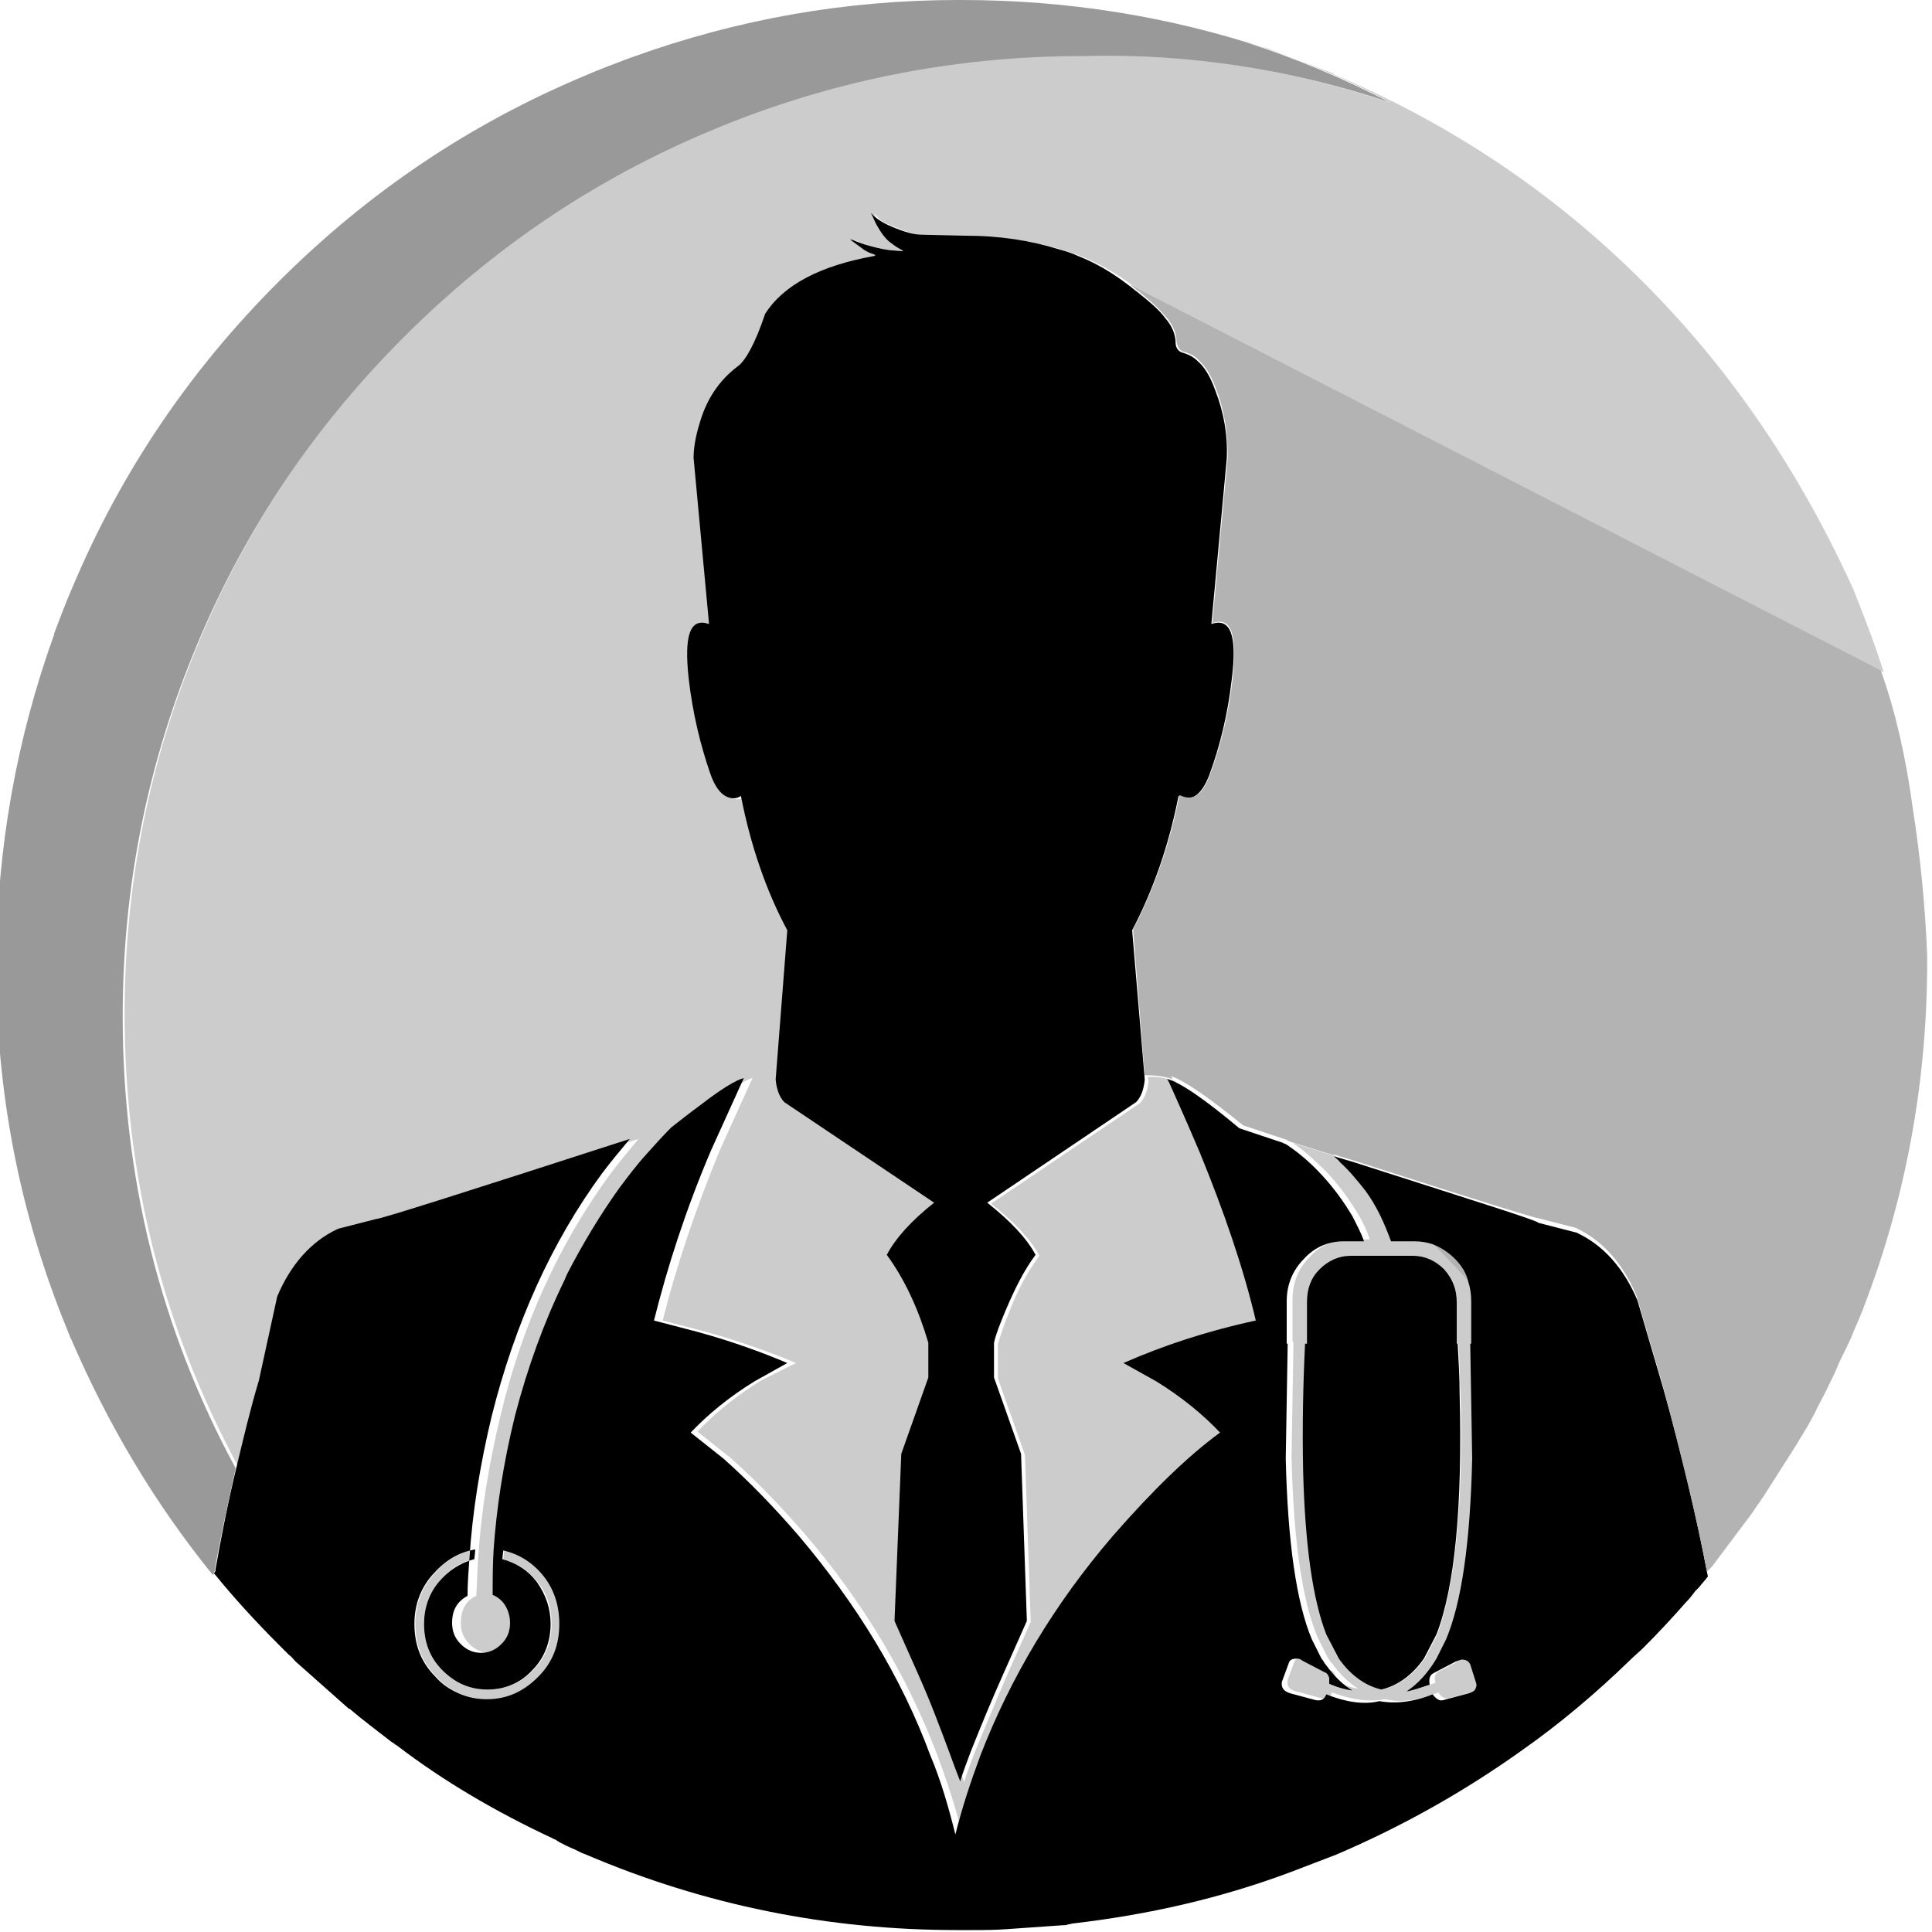 <svg version="1.1" id="Layer_1" xmlns="http://www.w3.org/2000/svg" xmlns:xlink="http://www.w3.org/1999/xlink" x="0px" y="0px"
	 viewBox="0 0 200 200" enable-background="new 0 0 200 200" xml:space="preserve">
		<g transform="matrix( 1, 0, 0, 1, -515.2,-51.1) ">
			<g>
				<g id="Layer0_0_FILL">
					<path fill="#CCCCCC" d="M564.3,212.5l0.1-1c-1.7,0.3-3.2,1.2-4.4,2.7c-1.2,1.4-1.8,3.1-1.8,5c0,2.2,0.7,4,2.2,5.5
						c0.7,0.8,1.5,1.3,2.4,1.7c0.9,0.4,1.9,0.6,2.9,0.6c2.1,0,3.8-0.8,5.3-2.3c1.5-1.5,2.2-3.3,2.2-5.5c0-1.8-0.5-3.5-1.6-4.9
						c-1.1-1.4-2.5-2.3-4.2-2.7l-0.1,0.9c1.5,0.4,2.6,1.2,3.6,2.4c1,1.3,1.4,2.7,1.4,4.3c0,1.9-0.6,3.5-1.9,4.8c-1.3,1.3-2.8,2-4.6,2
						c-1.8,0-3.4-0.7-4.7-2c-1.3-1.3-1.9-3-1.9-4.8c0-1.6,0.5-3.1,1.5-4.3C561.6,213.6,562.8,212.8,564.3,212.5 M707.4,187.1l0.3,0.1
						c0.1-0.2,0.2-0.3,0.2-0.5c-0.1,0.2-0.1,0.4-0.2,0.5L707.4,187.1 M654,171.3c-0.2-0.2-0.3-0.3-0.5-0.5l-4.5-1.4
						c1.2,0.8,2.4,1.9,3.6,3.1c1.3,1.4,2.3,2.8,3.2,4.3c0.5,0.8,0.9,1.7,1.2,2.6h-2.1c-1.6,0-3,0.6-4.1,1.8c-1.2,1.2-1.8,2.7-1.8,4.4
						v4.4h0.1l-0.2,11.9c0.2,8.7,1.1,14.9,2.7,18.7l1,2c0.2,0.3,0.3,0.5,0.5,0.7c0.8,1.1,1.7,2,2.7,2.6c-0.7-0.1-1.6-0.4-2.4-0.7v-0.6
						c0-0.3-0.2-0.5-0.5-0.6l-2.3-1.2c-0.2-0.1-0.4-0.1-0.5-0.2c-0.4,0-0.7,0.1-0.9,0.5l-0.7,1.9c-0.1,0.6,0.1,1,0.9,1.2l2.6,0.7
						c0.5,0.1,0.9-0.1,1.1-0.6c2.1,0.8,3.9,1,5.5,0.7c1.7,0.4,3.5,0.1,5.5-0.7c0.3,0.5,0.7,0.7,1.1,0.6l2.6-0.7
						c0.4-0.1,0.6-0.2,0.7-0.4c0.1-0.2,0.2-0.4,0.1-0.7l-0.6-1.9c-0.2-0.4-0.5-0.5-0.9-0.5l-0.6,0.2l-2.3,1.2
						c-0.4,0.2-0.6,0.6-0.4,1.2c-1,0.4-1.8,0.6-2.4,0.7c1.2-0.8,2.3-1.9,3.1-3.4l1-2c1.6-3.8,2.4-10.1,2.7-18.7l-0.2-11.9h0.1v-4.4
						c0-0.7-0.1-1.4-0.3-2c-1.2-1.3-2.4-2.6-3.7-3.9c-0.6-0.2-1.2-0.3-1.9-0.3h-2.4c-0.6-1.9-1.5-3.6-2.7-5.3
						C655.8,173.2,654.9,172.3,654,171.3 M664.7,182.5c0.9,0.9,1.3,2,1.3,3.4v4.3h0.2c0.1,1.8,0.1,3.5,0.2,5.2
						c0.3,11.7-0.6,20-2.4,24.9l-1.3,2.5c-1.2,1.7-2.7,2.8-4.4,3.2c-1.7-0.4-3.1-1.5-4.4-3.2l-1.3-2.5c-1.3-3.6-2.1-9.2-2.4-16.9
						c-0.1-4.6-0.1-9,0.2-13.2h0.2v-4.3c0-1.3,0.4-2.4,1.3-3.4c0.9-0.9,2-1.4,3.2-1.4h6.5C662.7,181.1,663.8,181.6,664.7,182.5
						 M685.3,80.3c-9.2-9.2-19.8-16.3-31.8-21.4c-0.1,0-0.2-0.1-0.3-0.2l-6.8-2.6c-0.8-0.2-1.6-0.4-2.3-0.7c5.1,1.6,10.1,3.7,14.9,6.2
						v0.1c-10.2-3.4-20.7-5.1-31.5-5.1c-13.5,0-26.4,2.6-38.7,7.8c-11.9,5-22.4,12.1-31.6,21.3c-9.2,9.2-16.3,19.7-21.3,31.6
						c-5.2,12.3-7.8,25.3-7.8,38.7c0,16.8,3.9,32.3,11.7,46.8c0.7-2.9,1.5-5.9,2.3-8.9l2.7-8.6c1.3-3.3,3.4-5.7,6.3-7l3.9-1
						c0.5,0,9.3-2.8,26.3-8.3c-1,1.2-2,2.4-2.9,3.6c-5.2,7.1-9.1,15.4-11.4,25.1c-1.2,5-2,9.9-2.3,14.7c-0.1,1.3-0.1,2.6-0.2,3.9
						c-1.1,0.5-1.6,1.5-1.6,2.8c0,0.9,0.3,1.6,0.9,2.2c0.6,0.6,1.3,0.9,2.1,0.9c0.8,0,1.5-0.3,2.1-0.9c0.6-0.6,0.9-1.3,0.9-2.2
						c0-0.6-0.2-1.2-0.5-1.8c-0.4-0.5-0.8-0.9-1.3-1.1c0-1.5,0-3.1,0.1-4.7c0.3-4.4,1-9,2.2-13.8c1.3-5,3-9.7,5.1-14
						c0.1-0.2,0.2-0.5,0.3-0.7c1.6-3.2,3.4-6.1,5.4-8.9c0.9-1.2,1.8-2.4,2.8-3.5c0.8-1,1.7-1.9,2.6-2.8c0.9-0.7,1.9-1.5,3-2.3
						c2.2-1.6,3.7-2.6,4.5-2.8l-3.4,7.5c-2.5,6.1-4.5,12-5.9,17.6l4.6,1.2c3.5,1,6.6,2.1,9.2,3.2L594,194c-2.6,1.6-4.8,3.4-6.6,5.3
						l3.4,2.7c2.7,2.4,5.3,5.1,7.8,8c6,7,10.5,14.6,13.6,22.7c1,2.7,1.9,5.4,2.6,8.2c0.7-2.8,1.5-5.5,2.6-8.2c3-8,7.6-15.6,13.7-22.7
						c4-4.7,7.7-8.3,11.1-10.7c-1.8-1.9-4-3.7-6.6-5.3l-3.4-1.9c4-1.8,8.6-3.3,13.7-4.4c-1.3-5.6-3.3-11.4-5.8-17.4
						c-1.8-4-2.9-6.5-3.2-7.3c-1-0.3-2-0.5-2.9-0.4l0.1,0.3v0.1c-0.1,1-0.4,1.8-0.9,2.3l-15.4,10.4c2.4,1.9,4.1,3.7,5,5.4
						c-1.2,1.6-2.3,3.6-3.2,6c-0.5,1.2-0.8,2.2-1.1,3.1v3.6l2.8,7.9l0.6,17.3l-2.4,5.4c-1.3,3-2.4,5.7-3.4,8.1
						c-0.4,1.1-0.8,2.1-1.1,3.1c-0.3-1-0.7-2.1-1.2-3.2c-0.9-2.4-2-5.1-3.2-8l-2.4-5.4l0.7-17.3l2.8-7.9v-3.6c-1-3.4-2.4-6.5-4.3-9.1
						c0.9-1.7,2.6-3.5,4.9-5.4l-15.5-10.4c-0.5-0.5-0.8-1.3-0.9-2.3v-0.1l1.2-15.4c-2.2-4.2-3.8-8.8-4.8-13.9
						c-0.3,0.2-0.7,0.3-1.1,0.2c-0.9-0.2-1.6-1-2.1-2.6c-1.1-2.9-1.8-6.2-2.2-9.7c-0.6-4.6,0.1-6.5,2.1-5.7l-1.6-17.2
						c0-1,0.2-2.1,0.6-3.5c0.7-2.6,2.1-4.6,4-6c0.9-0.6,1.8-2.4,2.8-5.4c1.9-2.9,5.6-4.9,11.3-6c0.2,0,0.1-0.1-0.1-0.2
						c-0.4-0.1-0.7-0.3-0.9-0.4c-1.2-0.9-1.7-1.3-1.4-1.1c0.1,0,0.5,0.2,1.4,0.5c1,0.4,1.8,0.6,2.6,0.6l1.3,0.1c0.1,0,0.1,0,0-0.1
						c-0.4-0.2-0.8-0.4-1.1-0.7c-0.6-0.5-1.1-1.1-1.6-2c-0.6-1.1-0.7-1.4-0.3-0.9c0.2,0.4,1,0.8,2.1,1.2c1.2,0.5,2.3,0.8,3.1,0.8
						l4.4,0.1c3.6,0,6.9,0.5,9.7,1.4c0.7,0.2,1.3,0.4,2,0.7c1.7,0.7,3.5,1.7,5.2,3l77.7,40c-0.9-2.9-2-5.7-3.1-8.5
						C701.6,100.1,694.5,89.5,685.3,80.3z"/>
					<path fill="#B3B3B3" d="M690.7,215.6c-0.3,0.4-0.7,0.8-1,1.2c0,0,0,0.1,0,0.1L690.7,215.6 M665.8,181.3c-0.7-0.7-1.4-1.2-2.3-1.5
						c1.3,1.3,2.5,2.6,3.7,3.9C667,182.8,666.5,182,665.8,181.3z"/>
				</g>
			</g>
		</g>
		<g transform="matrix( 1, 0, 0, 1, -515.2,-51.1) ">
			<g>
				<g id="Layer0_1_FILL">
					<path d="M605.6,73.4c-0.4-0.5-0.2-0.2,0.3,0.9c0.5,0.9,1,1.6,1.6,2c0.4,0.3,0.7,0.5,1.1,0.7c0.1,0.1,0.1,0.1,0,0.1l-1.3-0.1
						c-0.8-0.1-1.6-0.3-2.6-0.6c-0.9-0.3-1.3-0.5-1.4-0.5c-0.3-0.1,0.2,0.2,1.4,1.1c0.2,0.1,0.5,0.3,0.9,0.4c0.2,0.1,0.3,0.1,0.1,0.2
						c-5.6,1-9.4,3-11.3,6c-1,3-2,4.8-2.8,5.4c-2,1.5-3.3,3.5-4,6c-0.4,1.3-0.6,2.5-0.6,3.5l1.6,17.2c-2-0.7-2.6,1.2-2.1,5.7
						c0.4,3.5,1.2,6.8,2.2,9.7c0.5,1.5,1.2,2.4,2.1,2.6c0.4,0.1,0.8,0,1.1-0.2c1,5.1,2.6,9.8,4.8,13.9l-1.2,15.4v0.1
						c0.1,1,0.4,1.8,0.9,2.3l15.5,10.4c-2.4,1.9-4,3.7-4.9,5.4c1.9,2.6,3.3,5.7,4.3,9.1v3.6l-2.8,7.9l-0.7,17.3l2.4,5.4
						c1.3,2.9,2.3,5.6,3.2,8c0.4,1.1,0.8,2.2,1.2,3.2c0.3-1,0.7-2,1.1-3.1c1-2.5,2.1-5.2,3.4-8.1l2.4-5.4l-0.6-17.3l-2.8-7.9v-3.6
						c0.2-0.9,0.6-1.9,1.1-3.1c1-2.4,2-4.4,3.2-6c-0.9-1.7-2.6-3.5-5-5.4l15.4-10.4c0.5-0.5,0.8-1.3,0.9-2.3v-0.1l-1.3-15.4
						c2.2-4.2,3.8-8.8,4.8-13.9c1.3,0.7,2.4-0.1,3.2-2.2c1.1-3,1.9-6.3,2.3-9.8c0.6-4.6-0.1-6.5-2.1-5.8l1.6-17.2
						c0.1-2.3-0.3-4.7-1.2-7c-0.5-1.4-1.1-2.4-1.8-3c-0.4-0.4-0.9-0.7-1.6-0.9c-0.4-0.1-0.7-0.5-0.7-1c0-0.9-0.4-1.8-1.1-2.6
						c-0.5-0.7-1.5-1.6-2.9-2.7c-0.3-0.2-0.6-0.5-0.9-0.7c-1.7-1.3-3.4-2.3-5.2-3c-0.6-0.3-1.3-0.5-2-0.7c-2.9-0.9-6.1-1.4-9.7-1.4
						l-4.4-0.1c-0.9,0-1.9-0.3-3.1-0.8C606.6,74.2,605.9,73.7,605.6,73.4 M666,185.9c0-1.3-0.4-2.4-1.3-3.4c-0.9-0.9-2-1.4-3.2-1.4
						H655c-1.2,0-2.3,0.5-3.2,1.4c-0.9,0.9-1.3,2-1.3,3.4v4.3h-0.2c-0.2,4.1-0.3,8.5-0.2,13.2c0.2,7.7,1,13.3,2.4,16.9l1.3,2.5
						c1.2,1.7,2.7,2.8,4.4,3.2c1.7-0.4,3.2-1.5,4.4-3.2l1.3-2.5c1.9-4.9,2.7-13.2,2.4-24.9c0-1.6-0.1-3.4-0.2-5.2H666V185.9
						 M657.2,172c-1.2-0.4-2.5-0.8-3.9-1.2c0,0,0.1,0.1,0.1,0.1c0.2,0.2,0.4,0.3,0.5,0.5c1,0.9,1.8,1.9,2.6,2.9c1.2,1.6,2,3.4,2.7,5.3
						h2.4c0.7,0,1.3,0.1,1.9,0.3c0.8,0.3,1.6,0.8,2.3,1.5c0.7,0.7,1.2,1.5,1.4,2.4c0.2,0.6,0.3,1.3,0.3,2v4.4h-0.1l0.2,11.9
						c-0.2,8.7-1.1,14.9-2.7,18.7l-1,2c-0.9,1.5-1.9,2.6-3.1,3.4c0.6-0.1,1.5-0.4,2.4-0.7c-0.1-0.6,0-1,0.4-1.2l2.3-1.2l0.6-0.2
						c0.4,0,0.7,0.1,0.9,0.5l0.6,1.9c0.1,0.3,0,0.5-0.1,0.7c-0.1,0.2-0.4,0.3-0.7,0.4l-2.6,0.7c-0.4,0.1-0.7-0.1-1.1-0.6
						c-2,0.8-3.9,1-5.5,0.7c-1.6,0.4-3.5,0.1-5.5-0.7c-0.2,0.5-0.5,0.7-1.1,0.6l-2.6-0.7c-0.7-0.2-1-0.6-0.9-1.2l0.7-1.9
						c0.1-0.4,0.4-0.5,0.9-0.5c0.2,0,0.4,0.1,0.5,0.2l2.3,1.2c0.3,0.1,0.4,0.3,0.5,0.6v0.6c0.9,0.4,1.7,0.6,2.4,0.7
						c-1-0.6-1.9-1.5-2.7-2.6c-0.2-0.2-0.3-0.5-0.5-0.7l-1-2c-1.6-3.8-2.5-10.1-2.7-18.7l0.2-11.9h-0.1v-4.4c0-1.7,0.6-3.2,1.8-4.4
						c1.1-1.2,2.5-1.8,4.1-1.8h2.1c-0.3-0.9-0.8-1.8-1.2-2.6c-0.9-1.5-1.9-2.9-3.2-4.3c-1.2-1.3-2.4-2.3-3.6-3.1
						c-0.1-0.1-0.3-0.1-0.4-0.2l-4.5-1.5c-3.7-3.1-6.2-4.8-7.5-5.1c0,0,0.1,0.1,0.2,0.3c0.4,0.9,1.5,3.3,3.2,7.3
						c2.5,6.1,4.5,11.9,5.8,17.4c-5.1,1.1-9.6,2.6-13.7,4.4l3.4,1.9c2.6,1.6,4.8,3.4,6.6,5.3c-3.3,2.4-7,6-11.1,10.7
						c-6.1,7.1-10.6,14.7-13.7,22.7c-1,2.7-1.9,5.4-2.6,8.2c-0.7-2.8-1.5-5.6-2.6-8.2c-3-8.1-7.6-15.6-13.6-22.7
						c-2.5-2.9-5.1-5.6-7.8-8l-3.4-2.7c1.8-1.9,4-3.7,6.6-5.3l3.4-1.9c-2.6-1.1-5.6-2.2-9.2-3.2l-4.6-1.2c1.4-5.6,3.3-11.5,5.9-17.6
						l3.4-7.5c-0.8,0.2-2.3,1.1-4.5,2.8c-1.1,0.8-2.1,1.6-3,2.3c-0.9,0.9-1.8,1.9-2.6,2.8c-1,1.1-1.9,2.3-2.8,3.5
						c-2,2.8-3.8,5.8-5.4,8.9c-0.1,0.2-0.2,0.5-0.3,0.7c-2.1,4.3-3.8,9-5.1,14c-1.2,4.9-1.9,9.5-2.2,13.8c-0.1,1.6-0.1,3.2-0.1,4.7
						c0.5,0.2,1,0.6,1.3,1.1c0.3,0.5,0.5,1.1,0.5,1.8c0,0.9-0.3,1.6-0.9,2.2c-0.6,0.6-1.3,0.9-2.1,0.9c-0.8,0-1.5-0.3-2.1-0.9
						c-0.6-0.6-0.9-1.3-0.9-2.2c0-1.3,0.5-2.2,1.6-2.8c0-1.3,0.1-2.6,0.2-3.9c0.3-4.8,1.1-9.7,2.3-14.7c2.4-9.6,6.2-18,11.4-25.1
						c0.9-1.2,1.9-2.4,2.9-3.6c-17,5.5-25.8,8.3-26.3,8.3l-3.9,1c-2.8,1.3-4.9,3.7-6.3,7L542,194c-0.9,3-1.6,6-2.3,8.9
						c-0.9,3.7-1.6,7.3-2.2,10.7c0,0.1,0,0.2-0.1,0.3h-0.1c2.1,2.6,4.4,5.1,6.8,7.5c0.1,0.1,0.1,0.1,0.2,0.2c0.1,0.1,0.1,0.1,0.2,0.2
						c0.1,0.1,0.1,0.1,0.2,0.2l0.1,0.1c0.1,0.1,0.2,0.2,0.3,0.3c0.3,0.2,0.5,0.5,0.7,0.7l5.3,4.7c0.1,0.1,0.2,0.2,0.3,0.2
						c1.4,1.2,2.9,2.3,4.3,3.4c0.2,0.1,0.4,0.3,0.6,0.4c4.7,3.6,10.1,6.8,16.1,9.6c0.1,0.1,0.3,0.1,0.4,0.2c0.1,0.1,0.2,0.1,0.3,0.2
						c0.2,0.1,0.4,0.2,0.6,0.3c0.1,0.1,0.3,0.1,0.4,0.2c0.5,0.2,0.9,0.4,1.3,0.6c0.2,0.1,0.3,0.1,0.5,0.2c12.2,5.2,25,7.8,38.4,7.8
						c0.2,0,0.3,0,0.5,0c0.1,0,0.2,0,0.2,0c0.2,0,0.4,0,0.5,0c0.1,0,0.2,0,0.2,0c1.3,0,2.5,0,3.8-0.1l5.7-0.4c0.2,0,0.4,0,0.6-0.1
						c0.2,0,0.4-0.1,0.6-0.1c7.7-0.9,15.2-2.6,22.4-5.3c1.6-0.6,3.1-1.2,4.7-1.8c6.8-2.9,13.2-6.5,19.1-10.7c4-2.8,7.8-6,11.4-9.5
						c0.4-0.4,0.9-0.8,1.3-1.2c1.5-1.5,3-3.1,4.4-4.7c0.4-0.4,0.7-0.8,1-1.2l0.4-0.4c0.3-0.4,0.6-0.7,0.9-1.1
						c-1.1-5.8-2.6-12.3-4.6-19.4l-2.7-9.2c-1.4-3.3-3.5-5.7-6.3-7l-3.9-1C674.2,177.4,668.4,175.6,657.2,172 M564.4,211.5l-0.1,1
						c-1.5,0.4-2.7,1.2-3.7,2.4c-1,1.2-1.5,2.7-1.5,4.3c0,1.9,0.6,3.5,1.9,4.8c1.3,1.3,2.8,2,4.7,2c1.8,0,3.4-0.7,4.6-2
						c1.3-1.3,1.9-3,1.9-4.8c0-1.6-0.5-3-1.4-4.3c-0.9-1.2-2.1-2-3.6-2.4l0.1-0.9c1.7,0.4,3.1,1.3,4.2,2.7c1.1,1.4,1.6,3.1,1.6,4.9
						c0,2.2-0.7,4-2.2,5.5c-1.5,1.5-3.2,2.3-5.3,2.3c-1,0-2-0.2-2.9-0.6c-0.9-0.4-1.7-0.9-2.4-1.7c-1.5-1.5-2.2-3.3-2.2-5.5
						c0-1.9,0.6-3.6,1.8-5C561.2,212.7,562.6,211.8,564.4,211.5z"/>
				</g>
			</g>
		</g>
		<g transform="matrix( 1, 0, 0, 1, -515.2,-51.1) ">
			<g>
				<g id="Layer0_2_FILL">
					<path fill="#B3B3B3" d="M713.2,134.7c-0.7-5.2-1.8-10-3.3-14.2l-77.8-40c0.3,0.2,0.6,0.5,0.9,0.7c1.4,1.1,2.3,2,2.9,2.7
						c0.7,0.8,1.1,1.7,1.1,2.6c0.1,0.5,0.3,0.9,0.7,1c0.7,0.2,1.3,0.5,1.6,0.9c0.7,0.6,1.3,1.6,1.8,3c0.9,2.3,1.2,4.7,1.2,7l-1.6,17.2
						c2-0.7,2.6,1.2,2.1,5.8c-0.4,3.5-1.2,6.8-2.3,9.8c-0.8,2.2-1.8,2.9-3.2,2.2c-1,5.1-2.6,9.7-4.8,13.9l1.2,15.1
						c1,0,1.9,0.1,2.9,0.4c-0.1-0.2-0.2-0.3-0.2-0.3c1.3,0.4,3.8,2.1,7.5,5.1l4.5,1.5c0.1,0.1,0.2,0.1,0.4,0.2l4.5,1.4
						c0,0-0.1-0.1-0.1-0.1c1.4,0.4,2.7,0.8,3.9,1.2c11.2,3.6,17,5.4,17.3,5.4l3.9,1c2.8,1.3,4.9,3.7,6.3,7l2.7,9.2
						c1.9,7.2,3.5,13.6,4.6,19.4l0.1-0.1c0.1-0.1,0.3-0.3,0.4-0.4l4.2-5.6c0.2-0.3,0.4-0.6,0.6-0.9c0.2-0.2,0.3-0.5,0.5-0.7l3.5-5.5
						c0.4-0.7,0.8-1.3,1.2-2c0.2-0.4,0.4-0.7,0.6-1.1c0.2-0.4,0.4-0.8,0.6-1.2c0.5-0.9,0.9-1.8,1.4-2.8c0.3-0.6,0.5-1.2,0.8-1.8
						c0.1-0.1,0.1-0.3,0.2-0.4c0.3-0.6,0.6-1.2,0.9-1.9c0.3-0.8,0.7-1.6,1-2.4l-0.3-0.1l0.3,0.1c0.1-0.2,0.2-0.4,0.2-0.5
						c4.4-11.4,6.6-23.4,6.6-35.9c0-0.2,0-0.4,0-0.5v-0.1C714.5,145,714,139.8,713.2,134.7z"/>
				</g>
			</g>
		</g>
		<g transform="matrix( 1, 0, 0, 1, -515.2,-51.1) ">
			<g>
				<g id="Layer0_3_FILL">
					<path fill="#999999" d="M659.1,61.7L659.1,61.7c-4.9-2.5-9.8-4.6-14.9-6.2c0.8,0.2,1.6,0.5,2.3,0.7c-10.2-3.4-20.8-5.1-31.8-5.1
						c-0.1,0-0.2,0-0.3,0c-11.7,0-22.9,2-33.7,5.9l-0.3,0.1c-1.6,0.6-3.2,1.2-4.8,1.9c-11.9,5-22.4,12.1-31.6,21.3
						c-9.2,9.2-16.3,19.7-21.3,31.6c-0.7,1.6-1.3,3.2-1.9,4.8v0.1c-3.9,10.8-5.9,22.1-6,33.9c0,0.1,0,0.2,0,0.3
						c0,13.1,2.4,25.6,7.3,37.6l0.4,1c0,0.1,0.1,0.1,0.1,0.2c3.8,8.8,8.6,16.9,14.6,24.3h0.1c0-0.1,0-0.2,0.1-0.3
						c0.6-3.5,1.4-7.1,2.2-10.7c-7.8-14.4-11.7-30-11.7-46.8c0-13.5,2.6-26.4,7.8-38.7c5-11.9,12.1-22.4,21.3-31.6
						c9.2-9.2,19.7-16.3,31.6-21.3c12.3-5.2,25.3-7.8,38.7-7.8C638.3,56.6,648.9,58.3,659.1,61.7z"/>
				</g>
			</g>
		</g>
</svg>
